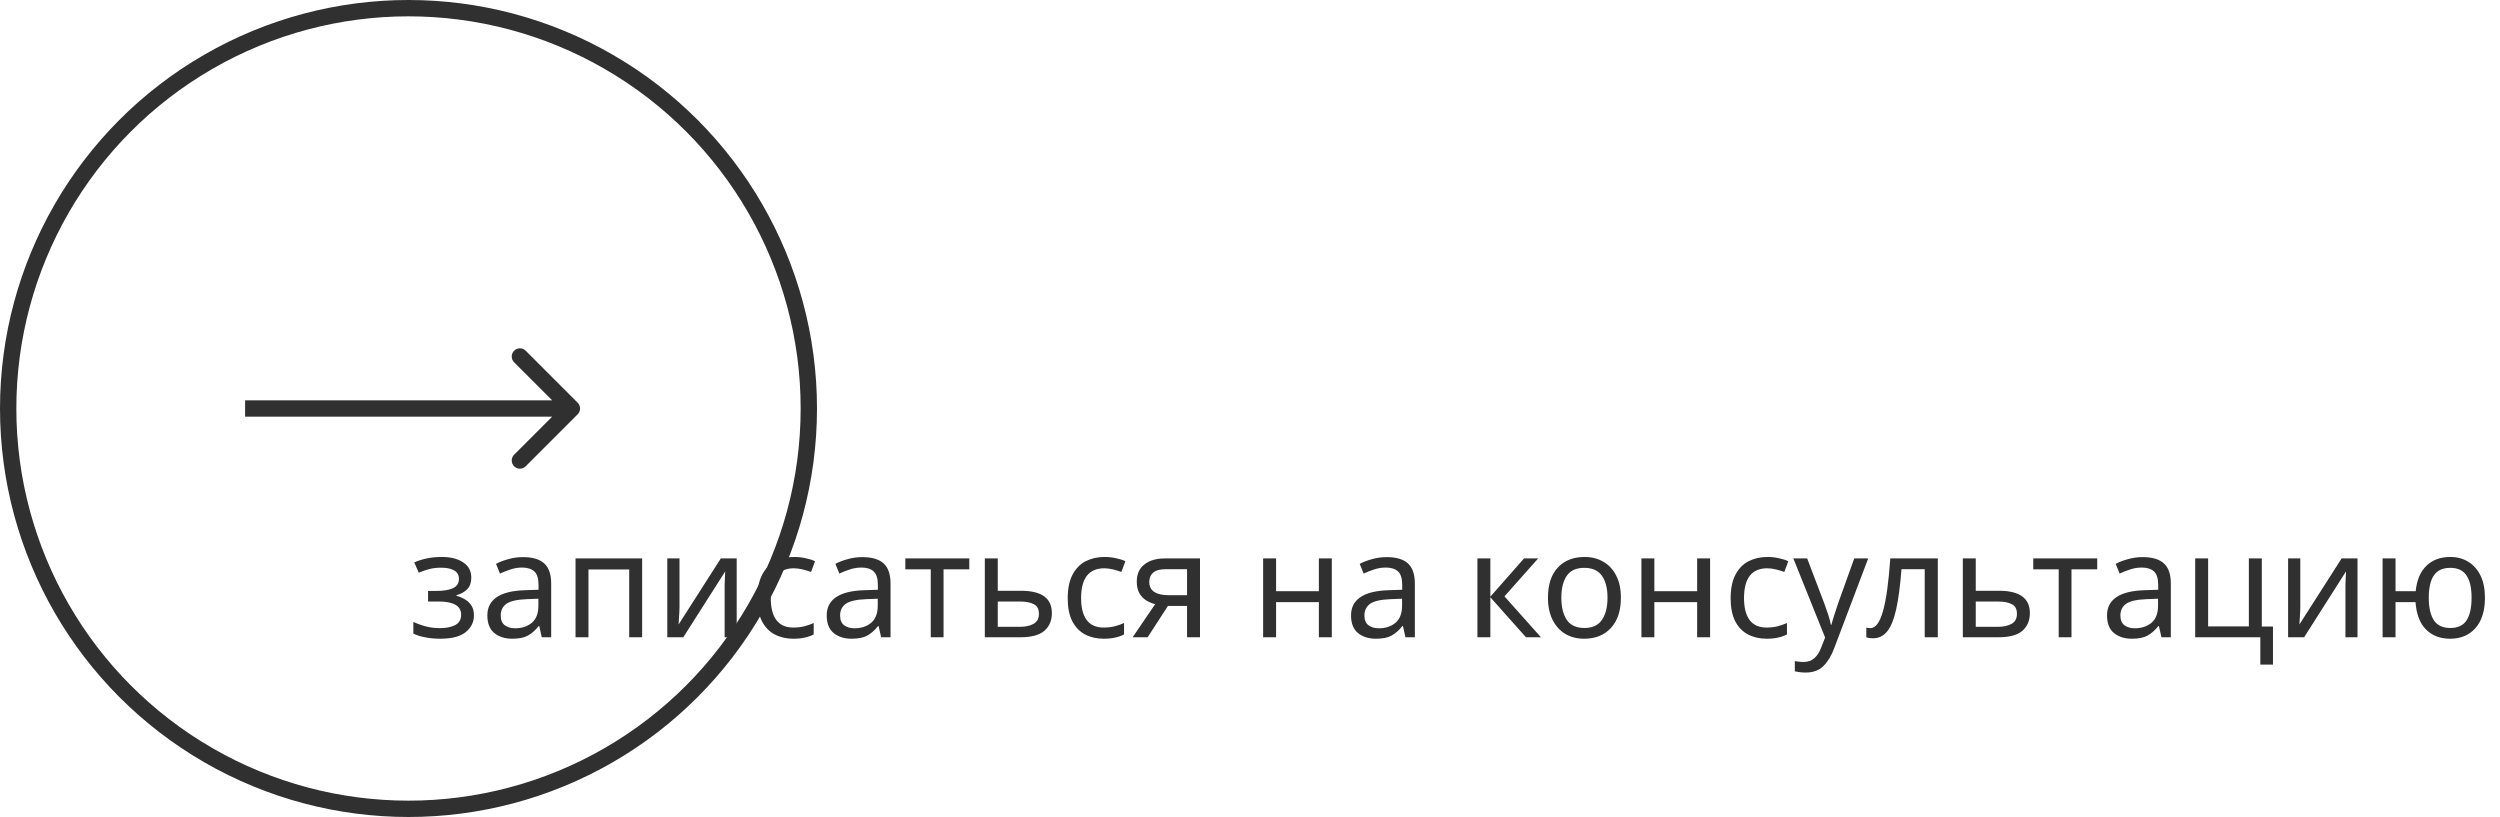 <svg width="306" height="100" viewBox="0 0 306 100" fill="none" xmlns="http://www.w3.org/2000/svg">
<path d="M54.068 68.172C55.172 68.172 56.048 68.394 56.696 68.838C57.356 69.27 57.686 69.894 57.686 70.71C57.686 71.298 57.524 71.766 57.2 72.114C56.876 72.45 56.432 72.696 55.868 72.852V72.924C56.252 73.032 56.606 73.182 56.93 73.374C57.254 73.566 57.512 73.818 57.704 74.13C57.908 74.442 58.01 74.844 58.01 75.336C58.01 76.14 57.674 76.818 57.002 77.37C56.342 77.91 55.304 78.18 53.888 78.18C53.192 78.18 52.562 78.12 51.998 78C51.434 77.892 50.966 77.742 50.594 77.55V76.128C51.002 76.32 51.482 76.494 52.034 76.65C52.598 76.806 53.21 76.884 53.87 76.884C54.59 76.884 55.196 76.764 55.688 76.524C56.192 76.272 56.444 75.846 56.444 75.246C56.444 74.166 55.526 73.626 53.69 73.626H52.394V72.33H53.438C54.266 72.33 54.926 72.222 55.418 72.006C55.922 71.778 56.174 71.394 56.174 70.854C56.174 70.398 55.982 70.056 55.598 69.828C55.226 69.6 54.686 69.486 53.978 69.486C53.45 69.486 52.982 69.54 52.574 69.648C52.178 69.744 51.74 69.894 51.26 70.098L50.702 68.838C51.71 68.394 52.832 68.172 54.068 68.172ZM64.008 68.19C65.184 68.19 66.054 68.448 66.618 68.964C67.182 69.48 67.464 70.302 67.464 71.43V78H66.312L66.006 76.632H65.934C65.514 77.16 65.07 77.55 64.602 77.802C64.146 78.054 63.51 78.18 62.694 78.18C61.818 78.18 61.092 77.952 60.516 77.496C59.94 77.028 59.652 76.302 59.652 75.318C59.652 74.358 60.03 73.62 60.786 73.104C61.542 72.576 62.706 72.288 64.278 72.24L65.916 72.186V71.61C65.916 70.806 65.742 70.248 65.394 69.936C65.046 69.624 64.554 69.468 63.918 69.468C63.414 69.468 62.934 69.546 62.478 69.702C62.022 69.846 61.596 70.014 61.2 70.206L60.714 69.018C61.134 68.79 61.632 68.598 62.208 68.442C62.784 68.274 63.384 68.19 64.008 68.19ZM64.476 73.338C63.276 73.386 62.442 73.578 61.974 73.914C61.518 74.25 61.29 74.724 61.29 75.336C61.29 75.876 61.452 76.272 61.776 76.524C62.112 76.776 62.538 76.902 63.054 76.902C63.87 76.902 64.548 76.68 65.088 76.236C65.628 75.78 65.898 75.084 65.898 74.148V73.284L64.476 73.338ZM78.598 68.352V78H77.014V69.702H72.028V78H70.444V68.352H78.598ZM83.171 74.238C83.171 74.382 83.165 74.598 83.153 74.886C83.141 75.174 83.123 75.462 83.099 75.75C83.087 76.038 83.075 76.266 83.062 76.434L88.228 68.352H90.172V78H88.697V72.312C88.697 72.12 88.697 71.868 88.697 71.556C88.709 71.244 88.721 70.938 88.733 70.638C88.745 70.326 88.757 70.092 88.769 69.936L83.638 78H81.677V68.352H83.171V74.238ZM97.113 78.18C96.261 78.18 95.499 78.006 94.827 77.658C94.167 77.31 93.645 76.77 93.261 76.038C92.889 75.306 92.703 74.37 92.703 73.23C92.703 72.042 92.901 71.076 93.297 70.332C93.693 69.588 94.227 69.042 94.899 68.694C95.583 68.346 96.357 68.172 97.221 68.172C97.713 68.172 98.187 68.226 98.643 68.334C99.099 68.43 99.471 68.55 99.759 68.694L99.273 70.008C98.985 69.9 98.649 69.798 98.265 69.702C97.881 69.606 97.521 69.558 97.185 69.558C95.289 69.558 94.341 70.776 94.341 73.212C94.341 74.376 94.569 75.27 95.025 75.894C95.493 76.506 96.183 76.812 97.095 76.812C97.623 76.812 98.085 76.758 98.481 76.65C98.889 76.542 99.261 76.41 99.597 76.254V77.658C99.273 77.826 98.913 77.952 98.517 78.036C98.133 78.132 97.665 78.18 97.113 78.18ZM105.545 68.19C106.721 68.19 107.591 68.448 108.155 68.964C108.719 69.48 109.001 70.302 109.001 71.43V78H107.849L107.543 76.632H107.471C107.051 77.16 106.607 77.55 106.139 77.802C105.683 78.054 105.047 78.18 104.231 78.18C103.355 78.18 102.629 77.952 102.053 77.496C101.477 77.028 101.189 76.302 101.189 75.318C101.189 74.358 101.567 73.62 102.323 73.104C103.079 72.576 104.243 72.288 105.815 72.24L107.453 72.186V71.61C107.453 70.806 107.279 70.248 106.931 69.936C106.583 69.624 106.091 69.468 105.455 69.468C104.951 69.468 104.471 69.546 104.015 69.702C103.559 69.846 103.133 70.014 102.737 70.206L102.251 69.018C102.671 68.79 103.169 68.598 103.745 68.442C104.321 68.274 104.921 68.19 105.545 68.19ZM106.013 73.338C104.813 73.386 103.979 73.578 103.511 73.914C103.055 74.25 102.827 74.724 102.827 75.336C102.827 75.876 102.989 76.272 103.313 76.524C103.649 76.776 104.075 76.902 104.591 76.902C105.407 76.902 106.085 76.68 106.625 76.236C107.165 75.78 107.435 75.084 107.435 74.148V73.284L106.013 73.338ZM118.641 69.684H115.491V78H113.925V69.684H110.811V68.352H118.641V69.684ZM124.988 72.312C127.496 72.312 128.75 73.224 128.75 75.048C128.75 75.948 128.444 76.668 127.832 77.208C127.22 77.736 126.248 78 124.916 78H120.542V68.352H122.126V72.312H124.988ZM127.166 75.138C127.166 74.55 126.956 74.154 126.536 73.95C126.128 73.734 125.552 73.626 124.808 73.626H122.126V76.722H124.844C125.516 76.722 126.068 76.602 126.5 76.362C126.944 76.122 127.166 75.714 127.166 75.138ZM135.099 78.18C134.247 78.18 133.485 78.006 132.813 77.658C132.153 77.31 131.631 76.77 131.247 76.038C130.875 75.306 130.689 74.37 130.689 73.23C130.689 72.042 130.887 71.076 131.283 70.332C131.679 69.588 132.213 69.042 132.885 68.694C133.569 68.346 134.343 68.172 135.207 68.172C135.699 68.172 136.173 68.226 136.629 68.334C137.085 68.43 137.457 68.55 137.745 68.694L137.259 70.008C136.971 69.9 136.635 69.798 136.251 69.702C135.867 69.606 135.507 69.558 135.171 69.558C133.275 69.558 132.327 70.776 132.327 73.212C132.327 74.376 132.555 75.27 133.011 75.894C133.479 76.506 134.169 76.812 135.081 76.812C135.609 76.812 136.071 76.758 136.467 76.65C136.875 76.542 137.247 76.41 137.583 76.254V77.658C137.259 77.826 136.899 77.952 136.503 78.036C136.119 78.132 135.651 78.18 135.099 78.18ZM140.472 78H138.636L141.39 73.95C141.018 73.854 140.658 73.704 140.31 73.5C139.962 73.284 139.68 72.99 139.464 72.618C139.248 72.234 139.14 71.76 139.14 71.196C139.14 70.272 139.452 69.57 140.076 69.09C140.7 68.598 141.528 68.352 142.56 68.352H146.88V78H145.296V74.166H142.956L140.472 78ZM140.67 71.214C140.67 71.766 140.874 72.18 141.282 72.456C141.702 72.72 142.284 72.852 143.028 72.852H145.296V69.666H142.722C141.99 69.666 141.462 69.81 141.138 70.098C140.826 70.386 140.67 70.758 140.67 71.214ZM156.192 68.352V72.366H161.43V68.352H163.014V78H161.43V73.698H156.192V78H154.608V68.352H156.192ZM169.723 68.19C170.899 68.19 171.769 68.448 172.333 68.964C172.897 69.48 173.179 70.302 173.179 71.43V78H172.027L171.721 76.632H171.649C171.229 77.16 170.785 77.55 170.317 77.802C169.861 78.054 169.225 78.18 168.409 78.18C167.533 78.18 166.807 77.952 166.231 77.496C165.655 77.028 165.367 76.302 165.367 75.318C165.367 74.358 165.745 73.62 166.501 73.104C167.257 72.576 168.421 72.288 169.993 72.24L171.631 72.186V71.61C171.631 70.806 171.457 70.248 171.109 69.936C170.761 69.624 170.269 69.468 169.633 69.468C169.129 69.468 168.649 69.546 168.193 69.702C167.737 69.846 167.311 70.014 166.915 70.206L166.429 69.018C166.849 68.79 167.347 68.598 167.923 68.442C168.499 68.274 169.099 68.19 169.723 68.19ZM170.191 73.338C168.991 73.386 168.157 73.578 167.689 73.914C167.233 74.25 167.005 74.724 167.005 75.336C167.005 75.876 167.167 76.272 167.491 76.524C167.827 76.776 168.253 76.902 168.769 76.902C169.585 76.902 170.263 76.68 170.803 76.236C171.343 75.78 171.613 75.084 171.613 74.148V73.284L170.191 73.338ZM186.541 68.352H188.269L184.147 72.996L188.611 78H186.775L182.419 73.104V78H180.835V68.352H182.419V73.032L186.541 68.352ZM198.398 73.158C198.398 74.754 197.99 75.99 197.174 76.866C196.37 77.742 195.278 78.18 193.898 78.18C193.046 78.18 192.284 77.988 191.612 77.604C190.952 77.208 190.43 76.638 190.046 75.894C189.662 75.138 189.47 74.226 189.47 73.158C189.47 71.562 189.872 70.332 190.676 69.468C191.48 68.604 192.572 68.172 193.952 68.172C194.828 68.172 195.596 68.37 196.256 68.766C196.928 69.15 197.45 69.714 197.822 70.458C198.206 71.19 198.398 72.09 198.398 73.158ZM191.108 73.158C191.108 74.298 191.33 75.204 191.774 75.876C192.23 76.536 192.95 76.866 193.934 76.866C194.906 76.866 195.62 76.536 196.076 75.876C196.532 75.204 196.76 74.298 196.76 73.158C196.76 72.018 196.532 71.124 196.076 70.476C195.62 69.828 194.9 69.504 193.916 69.504C192.932 69.504 192.218 69.828 191.774 70.476C191.33 71.124 191.108 72.018 191.108 73.158ZM202.493 68.352V72.366H207.731V68.352H209.315V78H207.731V73.698H202.493V78H200.909V68.352H202.493ZM216.24 78.18C215.388 78.18 214.626 78.006 213.954 77.658C213.294 77.31 212.772 76.77 212.388 76.038C212.016 75.306 211.83 74.37 211.83 73.23C211.83 72.042 212.028 71.076 212.424 70.332C212.82 69.588 213.354 69.042 214.026 68.694C214.71 68.346 215.484 68.172 216.348 68.172C216.84 68.172 217.314 68.226 217.77 68.334C218.226 68.43 218.598 68.55 218.886 68.694L218.4 70.008C218.112 69.9 217.776 69.798 217.392 69.702C217.008 69.606 216.648 69.558 216.312 69.558C214.416 69.558 213.468 70.776 213.468 73.212C213.468 74.376 213.696 75.27 214.152 75.894C214.62 76.506 215.31 76.812 216.222 76.812C216.75 76.812 217.212 76.758 217.608 76.65C218.016 76.542 218.388 76.41 218.724 76.254V77.658C218.4 77.826 218.04 77.952 217.644 78.036C217.26 78.132 216.792 78.18 216.24 78.18ZM219.506 68.352H221.198L223.286 73.842C223.466 74.322 223.628 74.784 223.772 75.228C223.916 75.66 224.024 76.074 224.096 76.47H224.168C224.24 76.17 224.354 75.78 224.51 75.3C224.666 74.808 224.828 74.316 224.996 73.824L226.958 68.352H228.668L224.51 79.332C224.174 80.244 223.736 80.97 223.196 81.51C222.668 82.05 221.936 82.32 221 82.32C220.712 82.32 220.46 82.302 220.244 82.266C220.028 82.242 219.842 82.212 219.686 82.176V80.916C219.818 80.94 219.974 80.964 220.154 80.988C220.346 81.012 220.544 81.024 220.748 81.024C221.3 81.024 221.744 80.868 222.08 80.556C222.428 80.244 222.698 79.83 222.89 79.314L223.394 78.036L219.506 68.352ZM237.187 78H235.585V69.666H232.741C232.585 71.694 232.369 73.332 232.093 74.58C231.817 75.816 231.451 76.716 230.995 77.28C230.539 77.844 229.963 78.126 229.267 78.126C229.111 78.126 228.955 78.114 228.799 78.09C228.655 78.078 228.535 78.048 228.439 78V76.812C228.511 76.836 228.589 76.854 228.673 76.866C228.757 76.878 228.841 76.884 228.925 76.884C229.573 76.884 230.089 76.194 230.473 74.814C230.869 73.434 231.169 71.28 231.373 68.352H237.187V78ZM244.695 72.312C247.203 72.312 248.457 73.224 248.457 75.048C248.457 75.948 248.151 76.668 247.539 77.208C246.927 77.736 245.955 78 244.623 78H240.249V68.352H241.833V72.312H244.695ZM246.873 75.138C246.873 74.55 246.663 74.154 246.243 73.95C245.835 73.734 245.259 73.626 244.515 73.626H241.833V76.722H244.551C245.223 76.722 245.775 76.602 246.207 76.362C246.651 76.122 246.873 75.714 246.873 75.138ZM256.7 69.684H253.55V78H251.984V69.684H248.87V68.352H256.7V69.684ZM262.254 68.19C263.43 68.19 264.3 68.448 264.864 68.964C265.428 69.48 265.71 70.302 265.71 71.43V78H264.558L264.252 76.632H264.18C263.76 77.16 263.316 77.55 262.848 77.802C262.392 78.054 261.756 78.18 260.94 78.18C260.064 78.18 259.338 77.952 258.762 77.496C258.186 77.028 257.898 76.302 257.898 75.318C257.898 74.358 258.276 73.62 259.032 73.104C259.788 72.576 260.952 72.288 262.524 72.24L264.162 72.186V71.61C264.162 70.806 263.988 70.248 263.64 69.936C263.292 69.624 262.8 69.468 262.164 69.468C261.66 69.468 261.18 69.546 260.724 69.702C260.268 69.846 259.842 70.014 259.446 70.206L258.96 69.018C259.38 68.79 259.878 68.598 260.454 68.442C261.03 68.274 261.63 68.19 262.254 68.19ZM262.722 73.338C261.522 73.386 260.688 73.578 260.22 73.914C259.764 74.25 259.536 74.724 259.536 75.336C259.536 75.876 259.698 76.272 260.022 76.524C260.358 76.776 260.784 76.902 261.3 76.902C262.116 76.902 262.794 76.68 263.334 76.236C263.874 75.78 264.144 75.084 264.144 74.148V73.284L262.722 73.338ZM278.212 81.348H276.664V78H268.69V68.352H270.274V76.668H275.26V68.352H276.844V76.686H278.212V81.348ZM281.557 74.238C281.557 74.382 281.551 74.598 281.539 74.886C281.527 75.174 281.509 75.462 281.485 75.75C281.473 76.038 281.461 76.266 281.449 76.434L286.615 68.352H288.559V78H287.083V72.312C287.083 72.12 287.083 71.868 287.083 71.556C287.095 71.244 287.107 70.938 287.119 70.638C287.131 70.326 287.143 70.092 287.155 69.936L282.025 78H280.063V68.352H281.557V74.238ZM304.158 73.158C304.158 74.754 303.774 75.99 303.006 76.866C302.238 77.742 301.2 78.18 299.892 78.18C298.668 78.18 297.678 77.796 296.922 77.028C296.178 76.26 295.758 75.15 295.662 73.698H293.214V78H291.63V68.352H293.214V72.366H295.68C295.812 71.01 296.25 69.972 296.994 69.252C297.738 68.532 298.716 68.172 299.928 68.172C300.756 68.172 301.488 68.37 302.124 68.766C302.76 69.15 303.258 69.714 303.618 70.458C303.978 71.19 304.158 72.09 304.158 73.158ZM297.282 73.158C297.282 74.37 297.492 75.294 297.912 75.93C298.332 76.554 298.998 76.866 299.91 76.866C300.834 76.866 301.5 76.554 301.908 75.93C302.316 75.294 302.52 74.37 302.52 73.158C302.52 71.946 302.31 71.034 301.89 70.422C301.482 69.81 300.822 69.504 299.91 69.504C298.998 69.504 298.332 69.81 297.912 70.422C297.492 71.034 297.282 71.946 297.282 73.158Z" fill="#303030"/>
<path d="M70.707 50.707C71.098 50.317 71.098 49.683 70.707 49.293L64.343 42.929C63.953 42.538 63.319 42.538 62.929 42.929C62.538 43.319 62.538 43.953 62.929 44.343L68.586 50L62.929 55.657C62.538 56.047 62.538 56.681 62.929 57.071C63.319 57.462 63.953 57.462 64.343 57.071L70.707 50.707ZM30 51H70V49H30V51Z" fill="#303030"/>
<circle cx="50" cy="50" r="49" stroke="#303030" stroke-width="2"/>
</svg>
